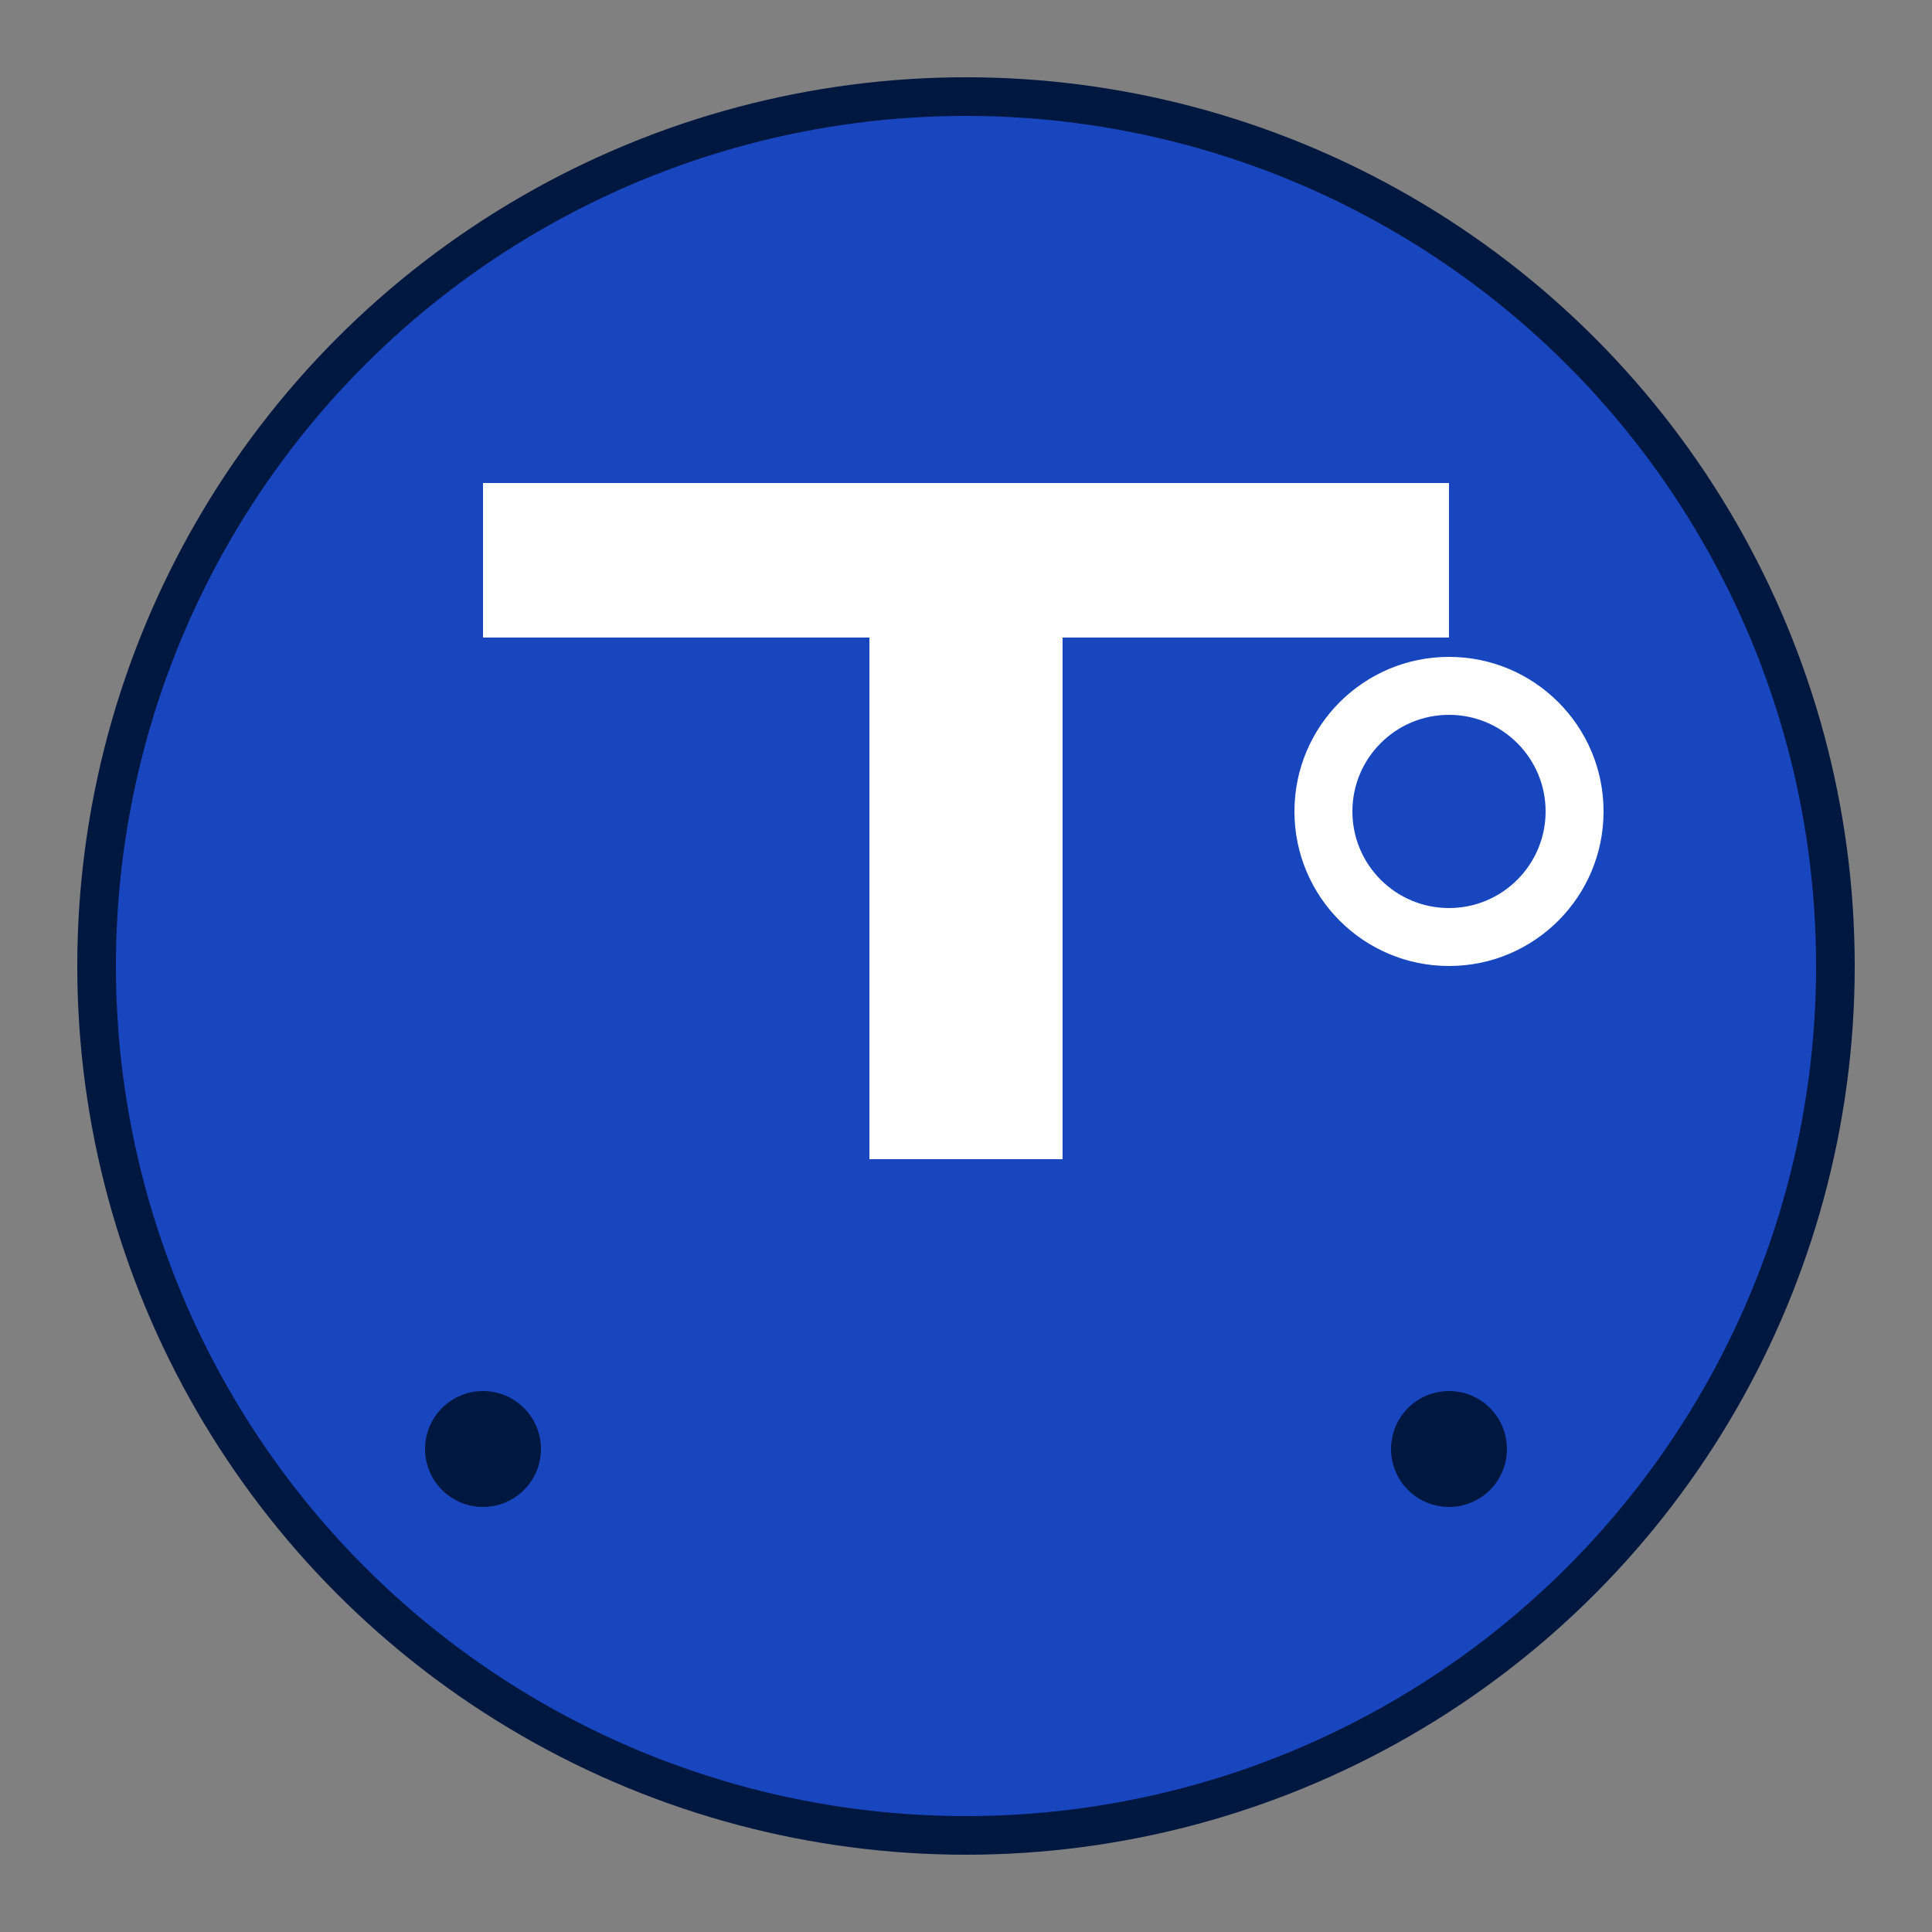 <?xml version="1.0" encoding="UTF-8"?>
<svg version="1.1" xmlns="http://www.w3.org/2000/svg" width="100" height="100" viewBox="0 0 100 100">
  <rect x="0" y="0" width="100" height="100" fill="#808080" stroke="none"/>
  <!-- Background circle -->
  <circle cx="50" cy="50" r="45" fill="#1846BE" stroke="#001740" stroke-width="2"/>
  
  <!-- Letter T -->
  <rect x="25" y="25" width="50" height="8" fill="white"/>
  <rect x="45" y="25" width="10" height="35" fill="white"/>
  
  <!-- Letter O -->
  <circle cx="75" cy="42" r="8" fill="white" stroke="none"/>
  <circle cx="75" cy="42" r="5" fill="#1846BE" stroke="none"/>
  
  <!-- Decorative elements -->
  <circle cx="25" cy="75" r="3" fill="#001740"/>
  <circle cx="75" cy="75" r="3" fill="#001740"/>
</svg>
